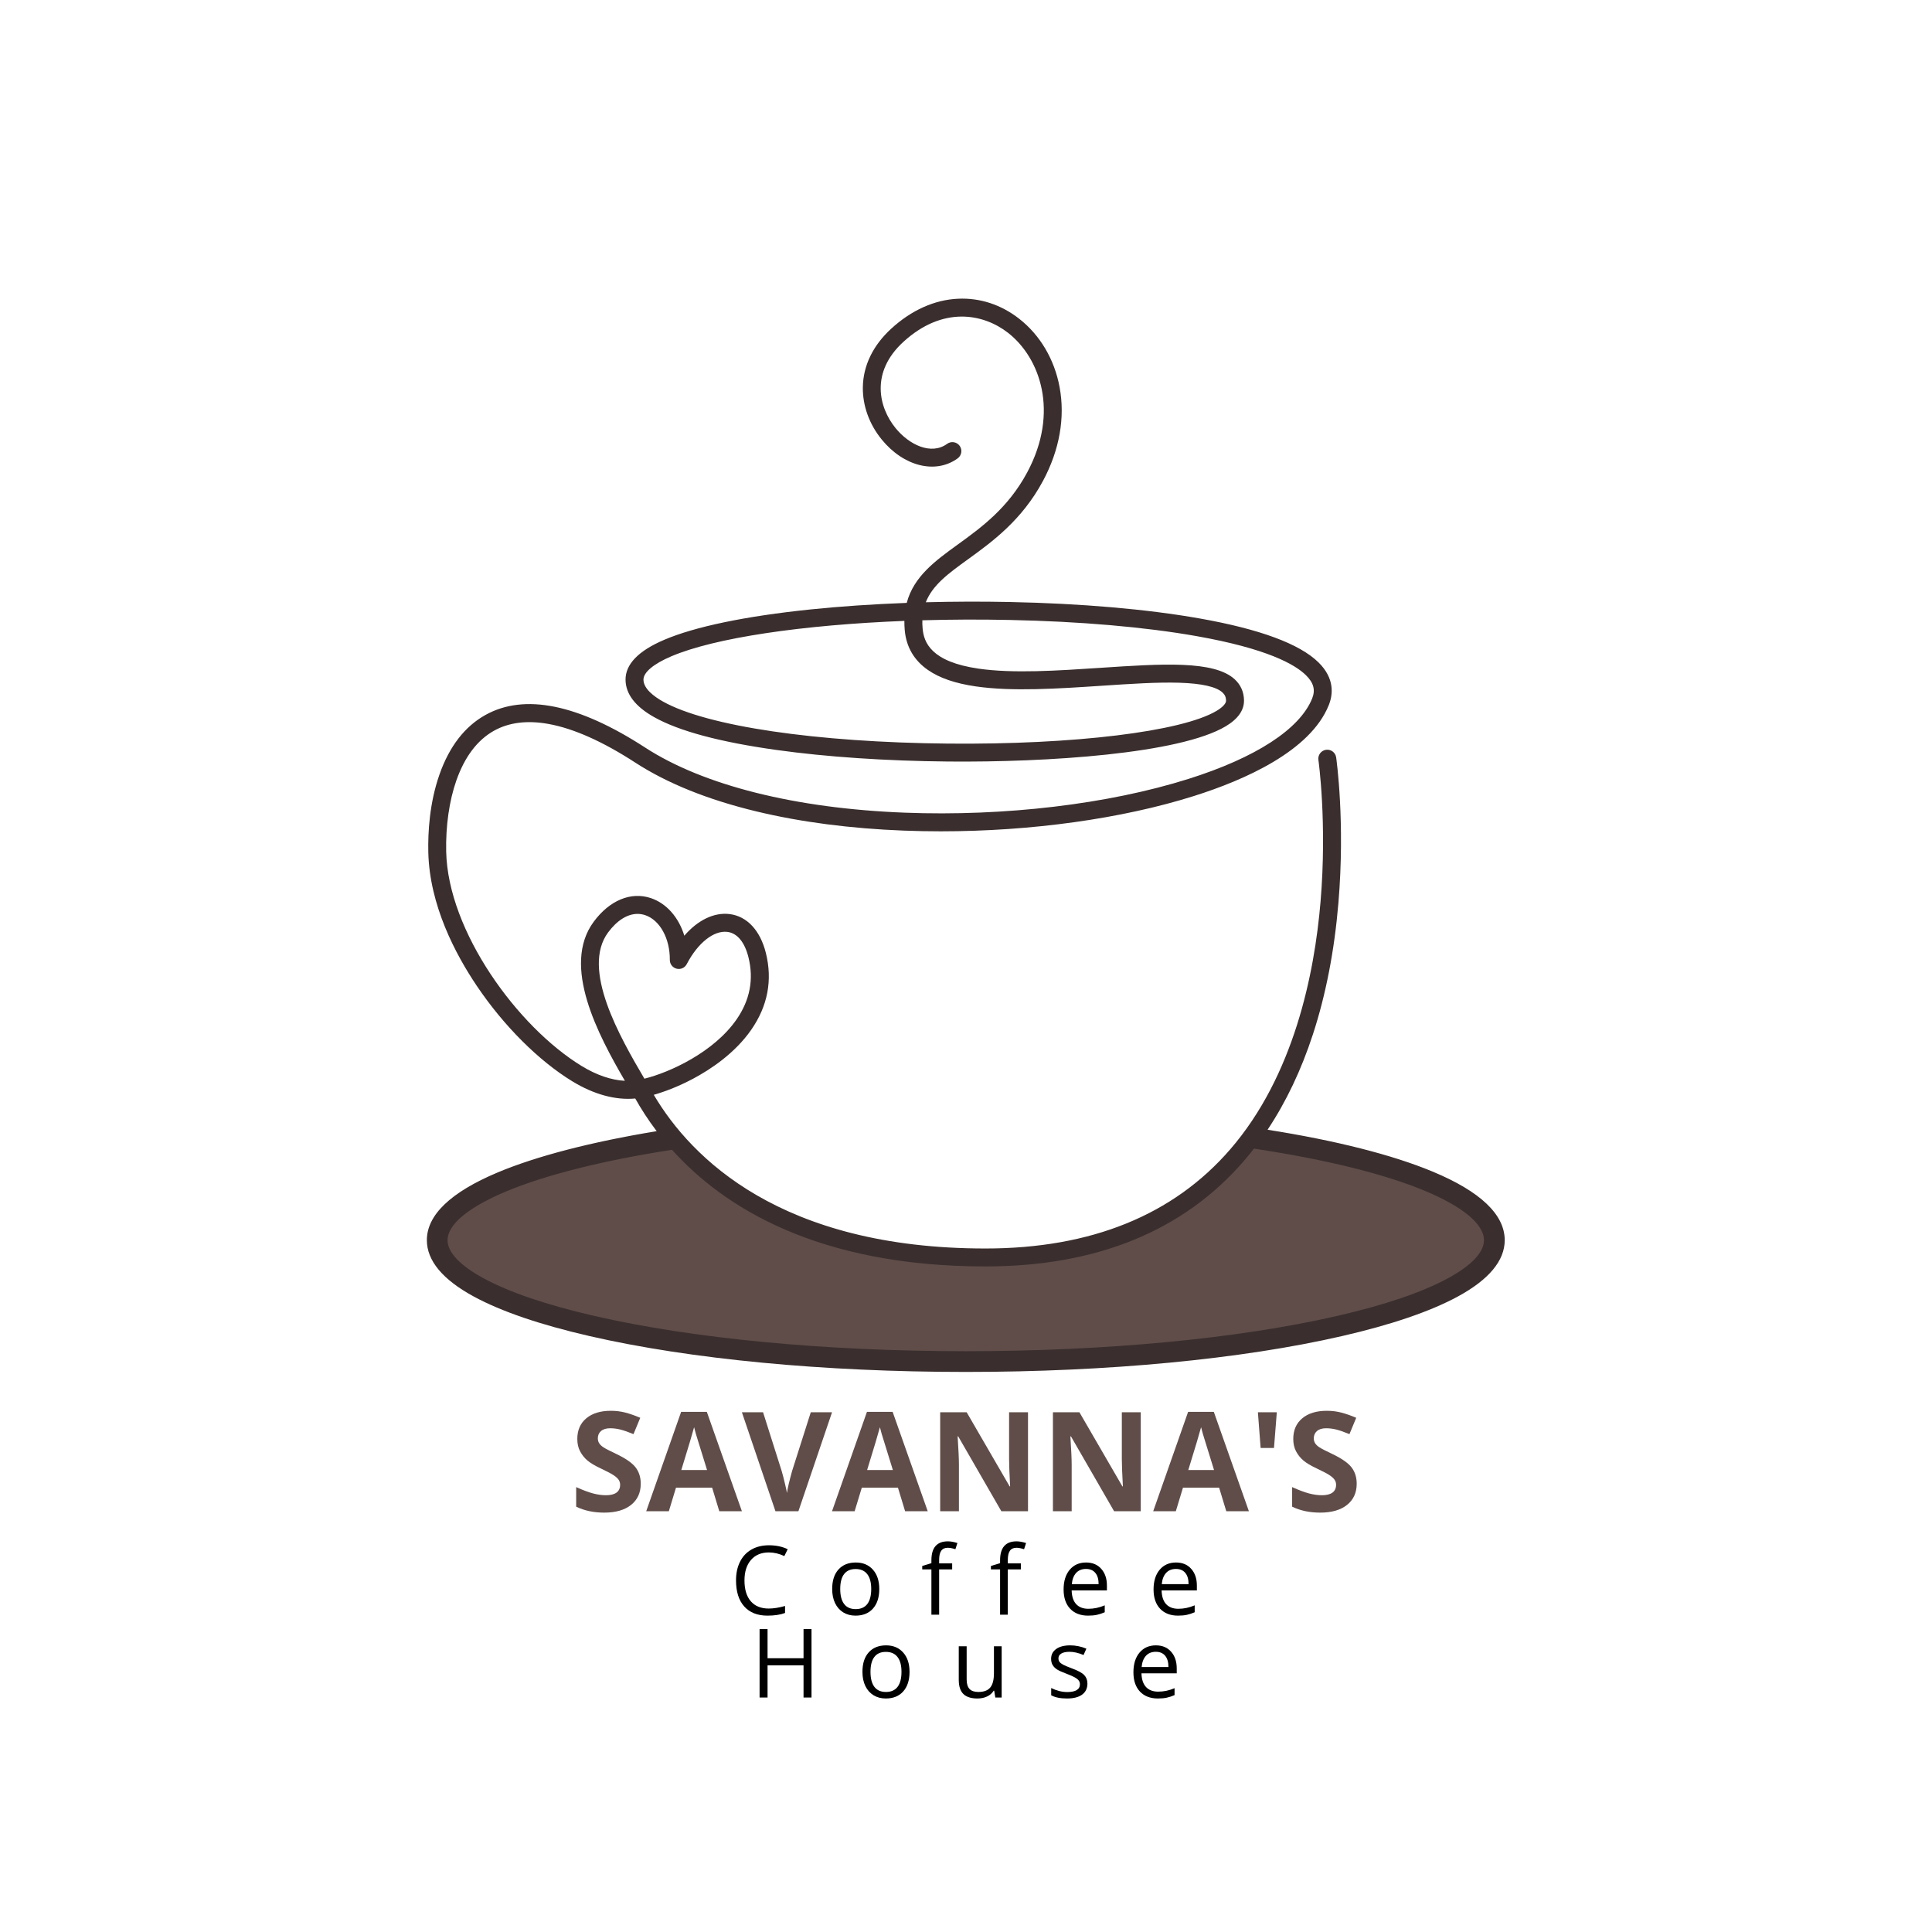 <svg xmlns="http://www.w3.org/2000/svg" xmlns:xlink="http://www.w3.org/1999/xlink" width="500" zoomAndPan="magnify" viewBox="0 0 375 375" height="500" preserveAspectRatio="xMidYMid meet" version="1.0"><defs><g/><clipPath id="id1"><path d="M 82.828 57.789 L 292.078 57.789 L 292.078 266.289 L 82.828 266.289 Z M 82.828 57.789 " clip-rule="nonzero"/></clipPath></defs><path fill="#604d49" d="M 250.492 259.312 C 233.098 262.426 211.219 264.281 187.449 264.281 C 130.789 264.281 84.855 253.734 84.855 240.723 C 84.855 232.512 103.152 225.281 130.895 221.062 C 141.121 232.98 159.523 244.074 191.281 244.074 C 216.828 244.074 232.832 234.258 242.781 220.879 C 271.211 225.066 290.047 232.391 290.047 240.723 C 290.047 248.277 274.566 255 250.492 259.312 Z M 250.492 259.312 " fill-opacity="1" fill-rule="nonzero"/><g clip-path="url(#id1)"><path fill="#3a2f2e" d="M 278.031 227.387 C 270.234 224.145 259.211 221.355 246.035 219.281 C 249.625 213.887 252.574 207.695 254.828 200.789 C 257.344 193.102 259.008 184.516 259.785 175.266 C 261.105 159.547 259.418 147.516 259.348 147.012 C 259.211 146.059 258.328 145.398 257.379 145.535 C 256.426 145.672 255.766 146.555 255.902 147.508 C 255.922 147.625 257.605 159.648 256.32 174.973 C 255.141 189.039 251.141 208.805 238.789 223.082 C 227.742 235.855 211.758 242.332 191.285 242.332 C 151.465 242.332 134.164 224.672 127.016 212.703 C 126.977 212.637 126.941 212.57 126.902 212.5 C 129.293 211.82 131.988 210.73 134.5 209.395 C 137.902 207.586 142.629 204.465 145.82 199.871 C 149.02 195.266 149.973 190.25 148.656 184.977 C 147.559 180.578 144.984 177.824 141.586 177.418 C 138.559 177.059 135.418 178.617 132.828 181.617 C 131.742 178.078 129.398 175.352 126.328 174.32 C 122.461 173.027 118.312 174.746 115.23 178.922 C 108.938 187.445 116.105 200.883 121.289 209.785 C 118.648 209.652 115.785 208.676 112.895 206.91 C 100.477 199.32 86.949 180.793 86.605 165.312 C 86.496 160.336 87.195 155.426 88.578 151.492 C 90.195 146.891 92.652 143.641 95.883 141.836 C 98.781 140.215 102.344 139.773 106.473 140.52 C 111.332 141.398 117 143.926 123.316 148.027 C 129.5 152.039 137.398 155.223 146.793 157.488 C 155.418 159.566 165.059 160.824 175.445 161.223 C 177.828 161.312 180.215 161.359 182.605 161.359 C 200.121 161.359 217.684 158.934 231.711 154.516 C 241.672 151.375 254.305 145.77 257.898 136.91 C 258.746 134.828 259.09 131.691 255.926 128.578 C 252.27 124.973 244.5 122.098 232.836 120.039 C 222.645 118.234 209.895 117.133 195.969 116.848 C 190.562 116.738 185.082 116.758 179.699 116.898 C 181.012 113.535 184.105 111.293 187.945 108.516 C 192.582 105.156 198.348 100.98 202.449 93.332 C 205.66 87.344 206.77 81.051 205.664 75.125 C 204.66 69.734 201.867 65.02 197.805 61.855 C 194.316 59.133 190.23 57.793 185.988 57.98 C 181.414 58.18 176.918 60.191 172.984 63.797 C 169.438 67.047 167.535 70.98 167.477 75.18 C 167.43 78.754 168.727 82.352 171.137 85.305 C 175.402 90.543 181.605 92.082 185.883 88.969 C 186.66 88.402 186.832 87.312 186.27 86.535 C 185.703 85.758 184.617 85.582 183.836 86.148 C 180.738 88.406 176.457 86.324 173.832 83.098 C 170.527 79.043 168.934 72.23 175.332 66.367 C 182.992 59.352 190.859 60.855 195.668 64.605 C 201.859 69.434 205.664 79.965 199.383 91.684 C 195.664 98.621 190.48 102.375 185.906 105.688 C 181.539 108.852 177.355 111.883 175.996 117.02 C 169.445 117.266 163.094 117.695 157.262 118.297 C 144.703 119.598 134.906 121.633 128.922 124.188 C 123.906 126.324 121.383 128.941 121.418 131.965 C 121.449 134.711 123.316 137.145 126.961 139.191 C 131.773 141.898 139.766 144.043 150.715 145.566 C 160.441 146.926 171.957 147.699 184.012 147.812 C 203.285 147.992 228.965 146.312 237.91 140.973 C 240.293 139.551 241.488 137.855 241.461 135.941 C 241.438 134.309 240.828 132.934 239.656 131.852 C 235.656 128.156 225.465 128.836 213.664 129.621 C 205.305 130.176 196.664 130.754 189.949 129.785 C 180.711 128.453 179.32 124.703 179.082 122 C 179.031 121.441 179.012 120.906 179.027 120.398 C 184.504 120.238 190.168 120.215 195.898 120.332 C 209.652 120.613 222.219 121.699 232.238 123.469 C 245.883 125.883 251.328 128.93 253.488 131.062 C 254.988 132.539 255.355 133.934 254.68 135.594 C 252.273 141.531 243.746 147.07 230.672 151.188 C 215.098 156.098 195.02 158.484 175.586 157.738 C 154.406 156.926 136.52 152.438 125.219 145.098 C 112.227 136.664 101.789 134.543 94.195 138.789 C 90.199 141.023 87.207 144.906 85.301 150.332 C 83.355 155.871 83.051 161.574 83.133 165.387 C 83.359 175.672 88.395 185.211 92.578 191.406 C 97.816 199.16 104.562 205.895 111.086 209.883 C 115.25 212.426 119.469 213.578 123.301 213.219 C 124.406 215.188 125.773 217.336 127.461 219.559 C 114.746 221.652 104.102 224.414 96.562 227.586 C 87.465 231.418 82.852 235.836 82.852 240.715 C 82.852 244.695 85.918 248.375 91.969 251.66 C 97.297 254.551 104.863 257.137 114.465 259.34 C 133.984 263.824 159.91 266.293 187.461 266.293 C 215.012 266.293 240.934 263.824 260.453 259.34 C 270.055 257.137 277.625 254.551 282.953 251.66 C 289 248.375 292.066 244.695 292.066 240.715 C 292.059 235.742 287.34 231.254 278.031 227.387 Z M 180.141 130.062 C 182.395 131.621 185.441 132.66 189.445 133.238 C 196.523 134.258 205.352 133.668 213.891 133.102 C 219.43 132.734 224.66 132.387 228.934 132.52 C 233.266 132.656 236.078 133.297 237.293 134.418 C 237.754 134.844 237.965 135.332 237.977 135.996 C 237.984 136.551 237.309 137.277 236.125 137.984 C 229.375 142.008 208.441 144.559 184.035 144.332 C 158.426 144.09 137.203 140.957 128.66 136.156 C 126.953 135.199 124.914 133.688 124.895 131.93 C 124.879 130.516 126.84 128.863 130.281 127.398 C 138.734 123.793 155.73 121.293 175.539 120.516 C 175.531 121.09 175.555 121.688 175.609 122.312 C 175.902 125.582 177.426 128.191 180.141 130.062 Z M 118.023 180.996 C 119.762 178.645 121.785 177.387 123.75 177.387 C 124.246 177.387 124.738 177.469 125.223 177.629 C 128.082 178.586 130.051 182.16 130.012 186.316 C 130.004 187.121 130.551 187.828 131.332 188.023 C 132.109 188.219 132.922 187.855 133.293 187.141 C 135.441 183.023 138.531 180.566 141.172 180.879 C 143.082 181.105 144.543 182.859 145.277 185.82 C 146.34 190.074 145.562 194.133 142.961 197.879 C 138.543 204.242 130.008 208.156 125.078 209.371 C 120.32 201.273 112.762 188.129 118.023 180.996 Z M 281.023 248.121 C 276.02 250.84 268.793 253.293 259.547 255.418 C 240.312 259.832 214.707 262.266 187.453 262.266 C 160.195 262.266 134.59 259.832 115.355 255.418 C 106.113 253.293 98.887 250.84 93.879 248.121 C 89.293 245.633 86.871 243.074 86.871 240.723 C 86.871 237.707 90.863 234.363 98.113 231.312 C 105.82 228.07 116.992 225.258 130.438 223.176 C 140.406 234.27 158.633 245.816 191.285 245.816 C 212.812 245.816 229.68 238.938 241.418 225.363 C 242.094 224.582 242.75 223.781 243.391 222.953 C 257.156 225.012 268.594 227.828 276.488 231.109 C 283.938 234.203 288.035 237.617 288.035 240.723 C 288.031 243.074 285.609 245.633 281.023 248.121 Z M 281.023 248.121 " fill-opacity="1" fill-rule="nonzero"/></g><g fill="#000000" fill-opacity="1"><g transform="translate(141.721, 313.406)"><g><path d="M 7.516 -12.078 C 6.047 -12.078 4.891 -11.594 4.047 -10.625 C 3.203 -9.656 2.781 -8.328 2.781 -6.641 C 2.781 -4.898 3.188 -3.555 4 -2.609 C 4.82 -1.66 5.984 -1.188 7.484 -1.188 C 8.41 -1.188 9.469 -1.352 10.656 -1.688 L 10.656 -0.328 C 9.738 0.016 8.602 0.188 7.25 0.188 C 5.301 0.188 3.797 -0.406 2.734 -1.594 C 1.672 -2.781 1.141 -4.469 1.141 -6.656 C 1.141 -8.02 1.395 -9.219 1.906 -10.25 C 2.414 -11.281 3.148 -12.07 4.109 -12.625 C 5.078 -13.188 6.219 -13.469 7.531 -13.469 C 8.914 -13.469 10.129 -13.211 11.172 -12.703 L 10.516 -11.375 C 9.516 -11.844 8.516 -12.078 7.516 -12.078 Z M 7.516 -12.078 "/></g></g></g><g fill="#000000" fill-opacity="1"><g transform="translate(160.479, 313.406)"><g><path d="M 10.188 -4.984 C 10.188 -3.359 9.773 -2.086 8.953 -1.172 C 8.141 -0.266 7.016 0.188 5.578 0.188 C 4.68 0.188 3.891 -0.02 3.203 -0.438 C 2.516 -0.863 1.984 -1.461 1.609 -2.234 C 1.234 -3.016 1.047 -3.93 1.047 -4.984 C 1.047 -6.609 1.453 -7.867 2.266 -8.766 C 3.078 -9.672 4.203 -10.125 5.641 -10.125 C 7.023 -10.125 8.129 -9.66 8.953 -8.734 C 9.773 -7.816 10.188 -6.566 10.188 -4.984 Z M 2.609 -4.984 C 2.609 -3.711 2.859 -2.742 3.359 -2.078 C 3.867 -1.41 4.617 -1.078 5.609 -1.078 C 6.598 -1.078 7.348 -1.406 7.859 -2.062 C 8.367 -2.727 8.625 -3.703 8.625 -4.984 C 8.625 -6.242 8.367 -7.203 7.859 -7.859 C 7.348 -8.523 6.594 -8.859 5.594 -8.859 C 4.602 -8.859 3.859 -8.531 3.359 -7.875 C 2.859 -7.227 2.609 -6.266 2.609 -4.984 Z M 2.609 -4.984 "/></g></g></g><g fill="#000000" fill-opacity="1"><g transform="translate(178.738, 313.406)"><g><path d="M 6.078 -8.781 L 3.547 -8.781 L 3.547 0 L 2.047 0 L 2.047 -8.781 L 0.266 -8.781 L 0.266 -9.453 L 2.047 -10 L 2.047 -10.562 C 2.047 -13.008 3.113 -14.234 5.25 -14.234 C 5.77 -14.234 6.383 -14.125 7.094 -13.906 L 6.703 -12.703 C 6.129 -12.891 5.633 -12.984 5.219 -12.984 C 4.645 -12.984 4.223 -12.789 3.953 -12.406 C 3.68 -12.031 3.547 -11.426 3.547 -10.594 L 3.547 -9.953 L 6.078 -9.953 Z M 6.078 -8.781 "/></g></g></g><g fill="#000000" fill-opacity="1"><g transform="translate(192.068, 313.406)"><g><path d="M 6.078 -8.781 L 3.547 -8.781 L 3.547 0 L 2.047 0 L 2.047 -8.781 L 0.266 -8.781 L 0.266 -9.453 L 2.047 -10 L 2.047 -10.562 C 2.047 -13.008 3.113 -14.234 5.25 -14.234 C 5.77 -14.234 6.383 -14.125 7.094 -13.906 L 6.703 -12.703 C 6.129 -12.891 5.633 -12.984 5.219 -12.984 C 4.645 -12.984 4.223 -12.789 3.953 -12.406 C 3.68 -12.031 3.547 -11.426 3.547 -10.594 L 3.547 -9.953 L 6.078 -9.953 Z M 6.078 -8.781 "/></g></g></g><g fill="#000000" fill-opacity="1"><g transform="translate(205.398, 313.406)"><g><path d="M 5.797 0.188 C 4.328 0.188 3.164 -0.258 2.312 -1.156 C 1.469 -2.051 1.047 -3.297 1.047 -4.891 C 1.047 -6.492 1.438 -7.766 2.219 -8.703 C 3.008 -9.648 4.07 -10.125 5.406 -10.125 C 6.656 -10.125 7.641 -9.711 8.359 -8.891 C 9.086 -8.078 9.453 -7 9.453 -5.656 L 9.453 -4.703 L 2.609 -4.703 C 2.641 -3.535 2.93 -2.648 3.484 -2.047 C 4.047 -1.441 4.836 -1.141 5.859 -1.141 C 6.93 -1.141 7.988 -1.363 9.031 -1.812 L 9.031 -0.469 C 8.5 -0.238 7.992 -0.07 7.516 0.031 C 7.047 0.133 6.473 0.188 5.797 0.188 Z M 5.391 -8.875 C 4.586 -8.875 3.945 -8.613 3.469 -8.094 C 3 -7.57 2.723 -6.848 2.641 -5.922 L 7.844 -5.922 C 7.844 -6.879 7.629 -7.609 7.203 -8.109 C 6.785 -8.617 6.18 -8.875 5.391 -8.875 Z M 5.391 -8.875 "/></g></g></g><g fill="#000000" fill-opacity="1"><g transform="translate(222.858, 313.406)"><g><path d="M 5.797 0.188 C 4.328 0.188 3.164 -0.258 2.312 -1.156 C 1.469 -2.051 1.047 -3.297 1.047 -4.891 C 1.047 -6.492 1.438 -7.766 2.219 -8.703 C 3.008 -9.648 4.07 -10.125 5.406 -10.125 C 6.656 -10.125 7.641 -9.711 8.359 -8.891 C 9.086 -8.078 9.453 -7 9.453 -5.656 L 9.453 -4.703 L 2.609 -4.703 C 2.641 -3.535 2.93 -2.648 3.484 -2.047 C 4.047 -1.441 4.836 -1.141 5.859 -1.141 C 6.93 -1.141 7.988 -1.363 9.031 -1.812 L 9.031 -0.469 C 8.5 -0.238 7.992 -0.07 7.516 0.031 C 7.047 0.133 6.473 0.188 5.797 0.188 Z M 5.391 -8.875 C 4.586 -8.875 3.945 -8.613 3.469 -8.094 C 3 -7.57 2.723 -6.848 2.641 -5.922 L 7.844 -5.922 C 7.844 -6.879 7.629 -7.609 7.203 -8.109 C 6.785 -8.617 6.18 -8.875 5.391 -8.875 Z M 5.391 -8.875 "/></g></g></g><g fill="#604d49" fill-opacity="1"><g transform="translate(110.602, 293.334)"><g><path d="M 13.766 -5.344 C 13.766 -3.602 13.141 -2.234 11.891 -1.234 C 10.641 -0.234 8.898 0.266 6.672 0.266 C 4.629 0.266 2.816 -0.117 1.234 -0.891 L 1.234 -4.688 C 2.535 -4.102 3.633 -3.691 4.531 -3.453 C 5.426 -3.223 6.25 -3.109 7 -3.109 C 7.883 -3.109 8.566 -3.273 9.047 -3.609 C 9.523 -3.953 9.766 -4.461 9.766 -5.141 C 9.766 -5.516 9.66 -5.848 9.453 -6.141 C 9.242 -6.43 8.93 -6.711 8.516 -6.984 C 8.109 -7.266 7.281 -7.703 6.031 -8.297 C 4.852 -8.848 3.973 -9.375 3.391 -9.875 C 2.805 -10.383 2.336 -10.977 1.984 -11.656 C 1.629 -12.332 1.453 -13.125 1.453 -14.031 C 1.453 -15.727 2.031 -17.062 3.188 -18.031 C 4.344 -19.008 5.938 -19.5 7.969 -19.5 C 8.969 -19.5 9.922 -19.379 10.828 -19.141 C 11.734 -18.898 12.68 -18.566 13.672 -18.141 L 12.359 -14.969 C 11.328 -15.395 10.477 -15.691 9.812 -15.859 C 9.145 -16.023 8.484 -16.109 7.828 -16.109 C 7.055 -16.109 6.461 -15.926 6.047 -15.562 C 5.641 -15.207 5.438 -14.738 5.438 -14.156 C 5.438 -13.801 5.52 -13.488 5.688 -13.219 C 5.852 -12.945 6.117 -12.688 6.484 -12.438 C 6.848 -12.188 7.711 -11.738 9.078 -11.094 C 10.867 -10.238 12.098 -9.379 12.766 -8.516 C 13.43 -7.648 13.766 -6.594 13.766 -5.344 Z M 13.766 -5.344 "/></g></g></g><g fill="#604d49" fill-opacity="1"><g transform="translate(125.428, 293.334)"><g><path d="M 14.188 0 L 12.797 -4.578 L 5.781 -4.578 L 4.391 0 L 0 0 L 6.781 -19.297 L 11.766 -19.297 L 18.578 0 Z M 11.812 -8 C 10.531 -12.133 9.805 -14.473 9.641 -15.016 C 9.484 -15.566 9.367 -16 9.297 -16.312 C 9.004 -15.188 8.176 -12.414 6.812 -8 Z M 11.812 -8 "/></g></g></g><g fill="#604d49" fill-opacity="1"><g transform="translate(144, 293.334)"><g><path d="M 13.375 -19.219 L 17.5 -19.219 L 10.969 0 L 6.516 0 L 0 -19.219 L 4.109 -19.219 L 7.734 -7.781 C 7.93 -7.102 8.133 -6.316 8.344 -5.422 C 8.562 -4.523 8.695 -3.898 8.75 -3.547 C 8.852 -4.359 9.18 -5.77 9.734 -7.781 Z M 13.375 -19.219 "/></g></g></g><g fill="#604d49" fill-opacity="1"><g transform="translate(161.494, 293.334)"><g><path d="M 14.188 0 L 12.797 -4.578 L 5.781 -4.578 L 4.391 0 L 0 0 L 6.781 -19.297 L 11.766 -19.297 L 18.578 0 Z M 11.812 -8 C 10.531 -12.133 9.805 -14.473 9.641 -15.016 C 9.484 -15.566 9.367 -16 9.297 -16.312 C 9.004 -15.188 8.176 -12.414 6.812 -8 Z M 11.812 -8 "/></g></g></g><g fill="#604d49" fill-opacity="1"><g transform="translate(180.066, 293.334)"><g><path d="M 19.469 0 L 14.297 0 L 5.922 -14.531 L 5.812 -14.531 C 5.977 -11.969 6.062 -10.141 6.062 -9.047 L 6.062 0 L 2.422 0 L 2.422 -19.219 L 7.562 -19.219 L 15.906 -4.828 L 16 -4.828 C 15.863 -7.328 15.797 -9.094 15.797 -10.125 L 15.797 -19.219 L 19.469 -19.219 Z M 19.469 0 "/></g></g></g><g fill="#604d49" fill-opacity="1"><g transform="translate(201.95, 293.334)"><g><path d="M 19.469 0 L 14.297 0 L 5.922 -14.531 L 5.812 -14.531 C 5.977 -11.969 6.062 -10.141 6.062 -9.047 L 6.062 0 L 2.422 0 L 2.422 -19.219 L 7.562 -19.219 L 15.906 -4.828 L 16 -4.828 C 15.863 -7.328 15.797 -9.094 15.797 -10.125 L 15.797 -19.219 L 19.469 -19.219 Z M 19.469 0 "/></g></g></g><g fill="#604d49" fill-opacity="1"><g transform="translate(223.834, 293.334)"><g><path d="M 14.188 0 L 12.797 -4.578 L 5.781 -4.578 L 4.391 0 L 0 0 L 6.781 -19.297 L 11.766 -19.297 L 18.578 0 Z M 11.812 -8 C 10.531 -12.133 9.805 -14.473 9.641 -15.016 C 9.484 -15.566 9.367 -16 9.297 -16.312 C 9.004 -15.188 8.176 -12.414 6.812 -8 Z M 11.812 -8 "/></g></g></g><g fill="#604d49" fill-opacity="1"><g transform="translate(242.406, 293.334)"><g><path d="M 5.422 -19.219 L 4.875 -12.281 L 2.281 -12.281 L 1.75 -19.219 Z M 5.422 -19.219 "/></g></g></g><g fill="#604d49" fill-opacity="1"><g transform="translate(249.569, 293.334)"><g><path d="M 13.766 -5.344 C 13.766 -3.602 13.141 -2.234 11.891 -1.234 C 10.641 -0.234 8.898 0.266 6.672 0.266 C 4.629 0.266 2.816 -0.117 1.234 -0.891 L 1.234 -4.688 C 2.535 -4.102 3.633 -3.691 4.531 -3.453 C 5.426 -3.223 6.25 -3.109 7 -3.109 C 7.883 -3.109 8.566 -3.273 9.047 -3.609 C 9.523 -3.953 9.766 -4.461 9.766 -5.141 C 9.766 -5.516 9.66 -5.848 9.453 -6.141 C 9.242 -6.43 8.93 -6.711 8.516 -6.984 C 8.109 -7.266 7.281 -7.703 6.031 -8.297 C 4.852 -8.848 3.973 -9.375 3.391 -9.875 C 2.805 -10.383 2.336 -10.977 1.984 -11.656 C 1.629 -12.332 1.453 -13.125 1.453 -14.031 C 1.453 -15.727 2.031 -17.062 3.188 -18.031 C 4.344 -19.008 5.938 -19.5 7.969 -19.5 C 8.969 -19.5 9.922 -19.379 10.828 -19.141 C 11.734 -18.898 12.68 -18.566 13.672 -18.141 L 12.359 -14.969 C 11.328 -15.395 10.477 -15.691 9.812 -15.859 C 9.145 -16.023 8.484 -16.109 7.828 -16.109 C 7.055 -16.109 6.461 -15.926 6.047 -15.562 C 5.641 -15.207 5.438 -14.738 5.438 -14.156 C 5.438 -13.801 5.52 -13.488 5.688 -13.219 C 5.852 -12.945 6.117 -12.688 6.484 -12.438 C 6.848 -12.188 7.711 -11.738 9.078 -11.094 C 10.867 -10.238 12.098 -9.379 12.766 -8.516 C 13.43 -7.648 13.766 -6.594 13.766 -5.344 Z M 13.766 -5.344 "/></g></g></g><g fill="#000000" fill-opacity="1"><g transform="translate(145.607, 329.488)"><g><path d="M 11.906 0 L 10.359 0 L 10.359 -6.25 L 3.375 -6.25 L 3.375 0 L 1.828 0 L 1.828 -13.281 L 3.375 -13.281 L 3.375 -7.625 L 10.359 -7.625 L 10.359 -13.281 L 11.906 -13.281 Z M 11.906 0 "/></g></g></g><g fill="#000000" fill-opacity="1"><g transform="translate(166.353, 329.488)"><g><path d="M 10.188 -4.984 C 10.188 -3.359 9.773 -2.086 8.953 -1.172 C 8.141 -0.266 7.016 0.188 5.578 0.188 C 4.68 0.188 3.891 -0.02 3.203 -0.438 C 2.516 -0.863 1.984 -1.461 1.609 -2.234 C 1.234 -3.016 1.047 -3.93 1.047 -4.984 C 1.047 -6.609 1.453 -7.867 2.266 -8.766 C 3.078 -9.672 4.203 -10.125 5.641 -10.125 C 7.023 -10.125 8.129 -9.66 8.953 -8.734 C 9.773 -7.816 10.188 -6.566 10.188 -4.984 Z M 2.609 -4.984 C 2.609 -3.711 2.859 -2.742 3.359 -2.078 C 3.867 -1.41 4.617 -1.078 5.609 -1.078 C 6.598 -1.078 7.348 -1.406 7.859 -2.062 C 8.367 -2.727 8.625 -3.703 8.625 -4.984 C 8.625 -6.242 8.367 -7.203 7.859 -7.859 C 7.348 -8.523 6.594 -8.859 5.594 -8.859 C 4.602 -8.859 3.859 -8.531 3.359 -7.875 C 2.859 -7.227 2.609 -6.266 2.609 -4.984 Z M 2.609 -4.984 "/></g></g></g><g fill="#000000" fill-opacity="1"><g transform="translate(184.611, 329.488)"><g><path d="M 3.016 -9.953 L 3.016 -3.5 C 3.016 -2.688 3.195 -2.078 3.562 -1.672 C 3.938 -1.273 4.516 -1.078 5.297 -1.078 C 6.336 -1.078 7.098 -1.359 7.578 -1.922 C 8.066 -2.492 8.312 -3.426 8.312 -4.719 L 8.312 -9.953 L 9.812 -9.953 L 9.812 0 L 8.578 0 L 8.359 -1.328 L 8.266 -1.328 C 7.961 -0.836 7.535 -0.461 6.984 -0.203 C 6.441 0.055 5.816 0.188 5.109 0.188 C 3.898 0.188 2.992 -0.098 2.391 -0.672 C 1.785 -1.254 1.484 -2.176 1.484 -3.438 L 1.484 -9.953 Z M 3.016 -9.953 "/></g></g></g><g fill="#000000" fill-opacity="1"><g transform="translate(203.052, 329.488)"><g><path d="M 8.016 -2.719 C 8.016 -1.789 7.672 -1.07 6.984 -0.562 C 6.297 -0.062 5.328 0.188 4.078 0.188 C 2.754 0.188 1.723 -0.02 0.984 -0.438 L 0.984 -1.844 C 1.461 -1.602 1.973 -1.41 2.516 -1.266 C 3.066 -1.129 3.598 -1.062 4.109 -1.062 C 4.898 -1.062 5.504 -1.188 5.922 -1.438 C 6.348 -1.688 6.562 -2.07 6.562 -2.594 C 6.562 -2.977 6.395 -3.305 6.062 -3.578 C 5.727 -3.859 5.07 -4.188 4.094 -4.562 C 3.164 -4.906 2.504 -5.203 2.109 -5.453 C 1.723 -5.711 1.438 -6.004 1.25 -6.328 C 1.062 -6.66 0.969 -7.055 0.969 -7.516 C 0.969 -8.316 1.297 -8.953 1.953 -9.422 C 2.609 -9.891 3.516 -10.125 4.672 -10.125 C 5.742 -10.125 6.789 -9.91 7.812 -9.484 L 7.266 -8.25 C 6.273 -8.664 5.375 -8.875 4.562 -8.875 C 3.844 -8.875 3.301 -8.758 2.938 -8.531 C 2.57 -8.312 2.391 -8.004 2.391 -7.609 C 2.391 -7.336 2.457 -7.109 2.594 -6.922 C 2.738 -6.734 2.961 -6.555 3.266 -6.391 C 3.566 -6.223 4.145 -5.977 5 -5.656 C 6.176 -5.227 6.973 -4.797 7.391 -4.359 C 7.805 -3.922 8.016 -3.375 8.016 -2.719 Z M 8.016 -2.719 "/></g></g></g><g fill="#000000" fill-opacity="1"><g transform="translate(218.95, 329.488)"><g><path d="M 5.797 0.188 C 4.328 0.188 3.164 -0.258 2.312 -1.156 C 1.469 -2.051 1.047 -3.297 1.047 -4.891 C 1.047 -6.492 1.438 -7.766 2.219 -8.703 C 3.008 -9.648 4.07 -10.125 5.406 -10.125 C 6.656 -10.125 7.641 -9.711 8.359 -8.891 C 9.086 -8.078 9.453 -7 9.453 -5.656 L 9.453 -4.703 L 2.609 -4.703 C 2.641 -3.535 2.93 -2.648 3.484 -2.047 C 4.047 -1.441 4.836 -1.141 5.859 -1.141 C 6.93 -1.141 7.988 -1.363 9.031 -1.812 L 9.031 -0.469 C 8.5 -0.238 7.992 -0.07 7.516 0.031 C 7.047 0.133 6.473 0.188 5.797 0.188 Z M 5.391 -8.875 C 4.586 -8.875 3.945 -8.613 3.469 -8.094 C 3 -7.57 2.723 -6.848 2.641 -5.922 L 7.844 -5.922 C 7.844 -6.879 7.629 -7.609 7.203 -8.109 C 6.785 -8.617 6.18 -8.875 5.391 -8.875 Z M 5.391 -8.875 "/></g></g></g></svg>